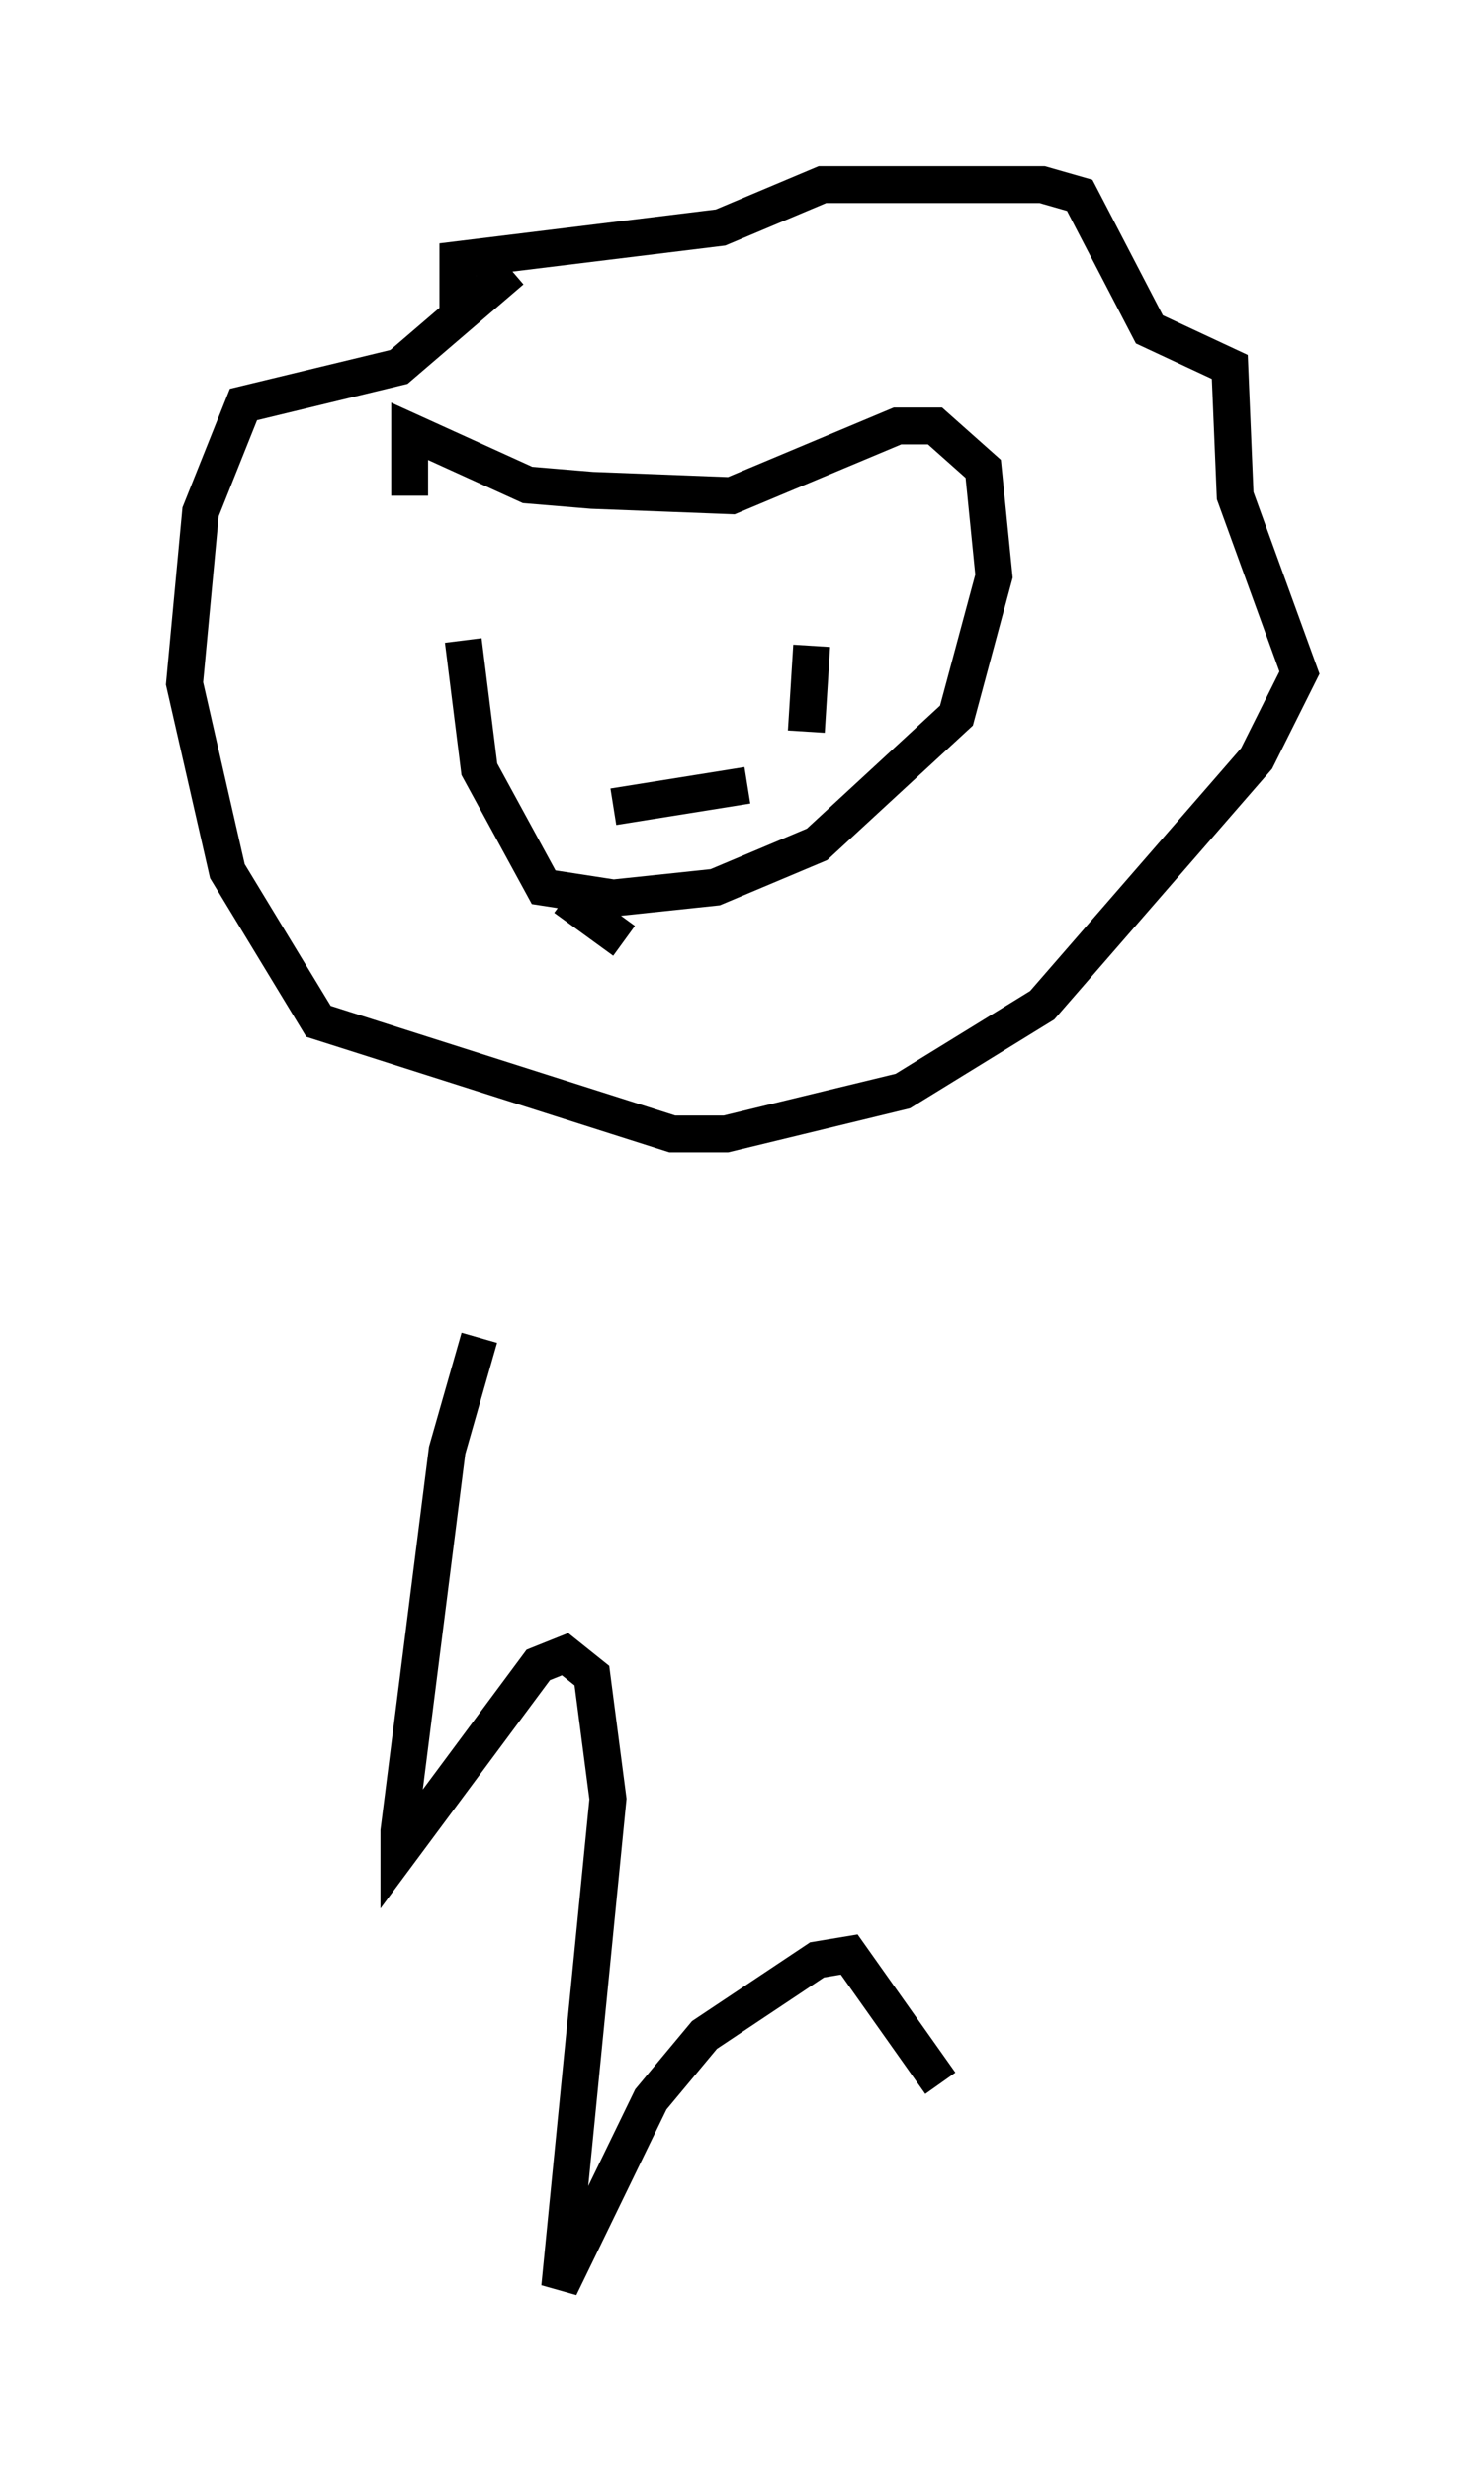 <?xml version="1.0" encoding="utf-8" ?>
<svg baseProfile="full" height="66.938" version="1.1" width="40.212" xmlns="http://www.w3.org/2000/svg" xmlns:ev="http://www.w3.org/2001/xml-events" xmlns:xlink="http://www.w3.org/1999/xlink"><defs /><rect fill="white" height="66.938" width="40.212" x="0" y="0" /><path d="M12.117, 15.603 m-1.017, -2.179 l0.0, -1.743 3.196, 1.453 l1.743, 0.145 3.777, 0.145 l4.503, -1.888 1.017, 0.0 l1.307, 1.162 0.291, 2.905 l-1.017, 3.777 -3.777, 3.486 l-2.76, 1.162 -2.76, 0.291 l-1.888, -0.291 -1.743, -3.196 l-0.436, -3.486 m-0.145, -9.006 l0.0, -1.307 7.117, -0.872 l2.76, -1.162 5.955, 0.0 l1.017, 0.291 1.888, 3.631 l2.179, 1.017 0.145, 3.486 l1.743, 4.793 -1.162, 2.324 l-5.81, 6.682 -3.777, 2.324 l-4.793, 1.162 -1.453, 0.0 l-9.587, -3.05 -2.469, -4.067 l-1.162, -5.084 0.436, -4.648 l1.162, -2.905 4.212, -1.017 l3.05, -2.615 m2.179, 11.184 l0.0, 0.0 m-0.726, 5.81 l1.598, 1.162 m5.084, -7.989 l-0.145, 2.324 m-5.229, 2.034 l3.631, -0.581 m-7.263, 14.961 l-0.872, 3.05 -1.307, 10.313 l0.0, 0.581 3.777, -5.084 l0.726, -0.291 0.726, 0.581 l0.436, 3.341 -1.307, 13.218 l2.469, -5.084 1.453, -1.743 l3.05, -2.034 0.872, -0.145 l2.469, 3.486 " fill="none" stroke="black" stroke-width="1" /></svg>